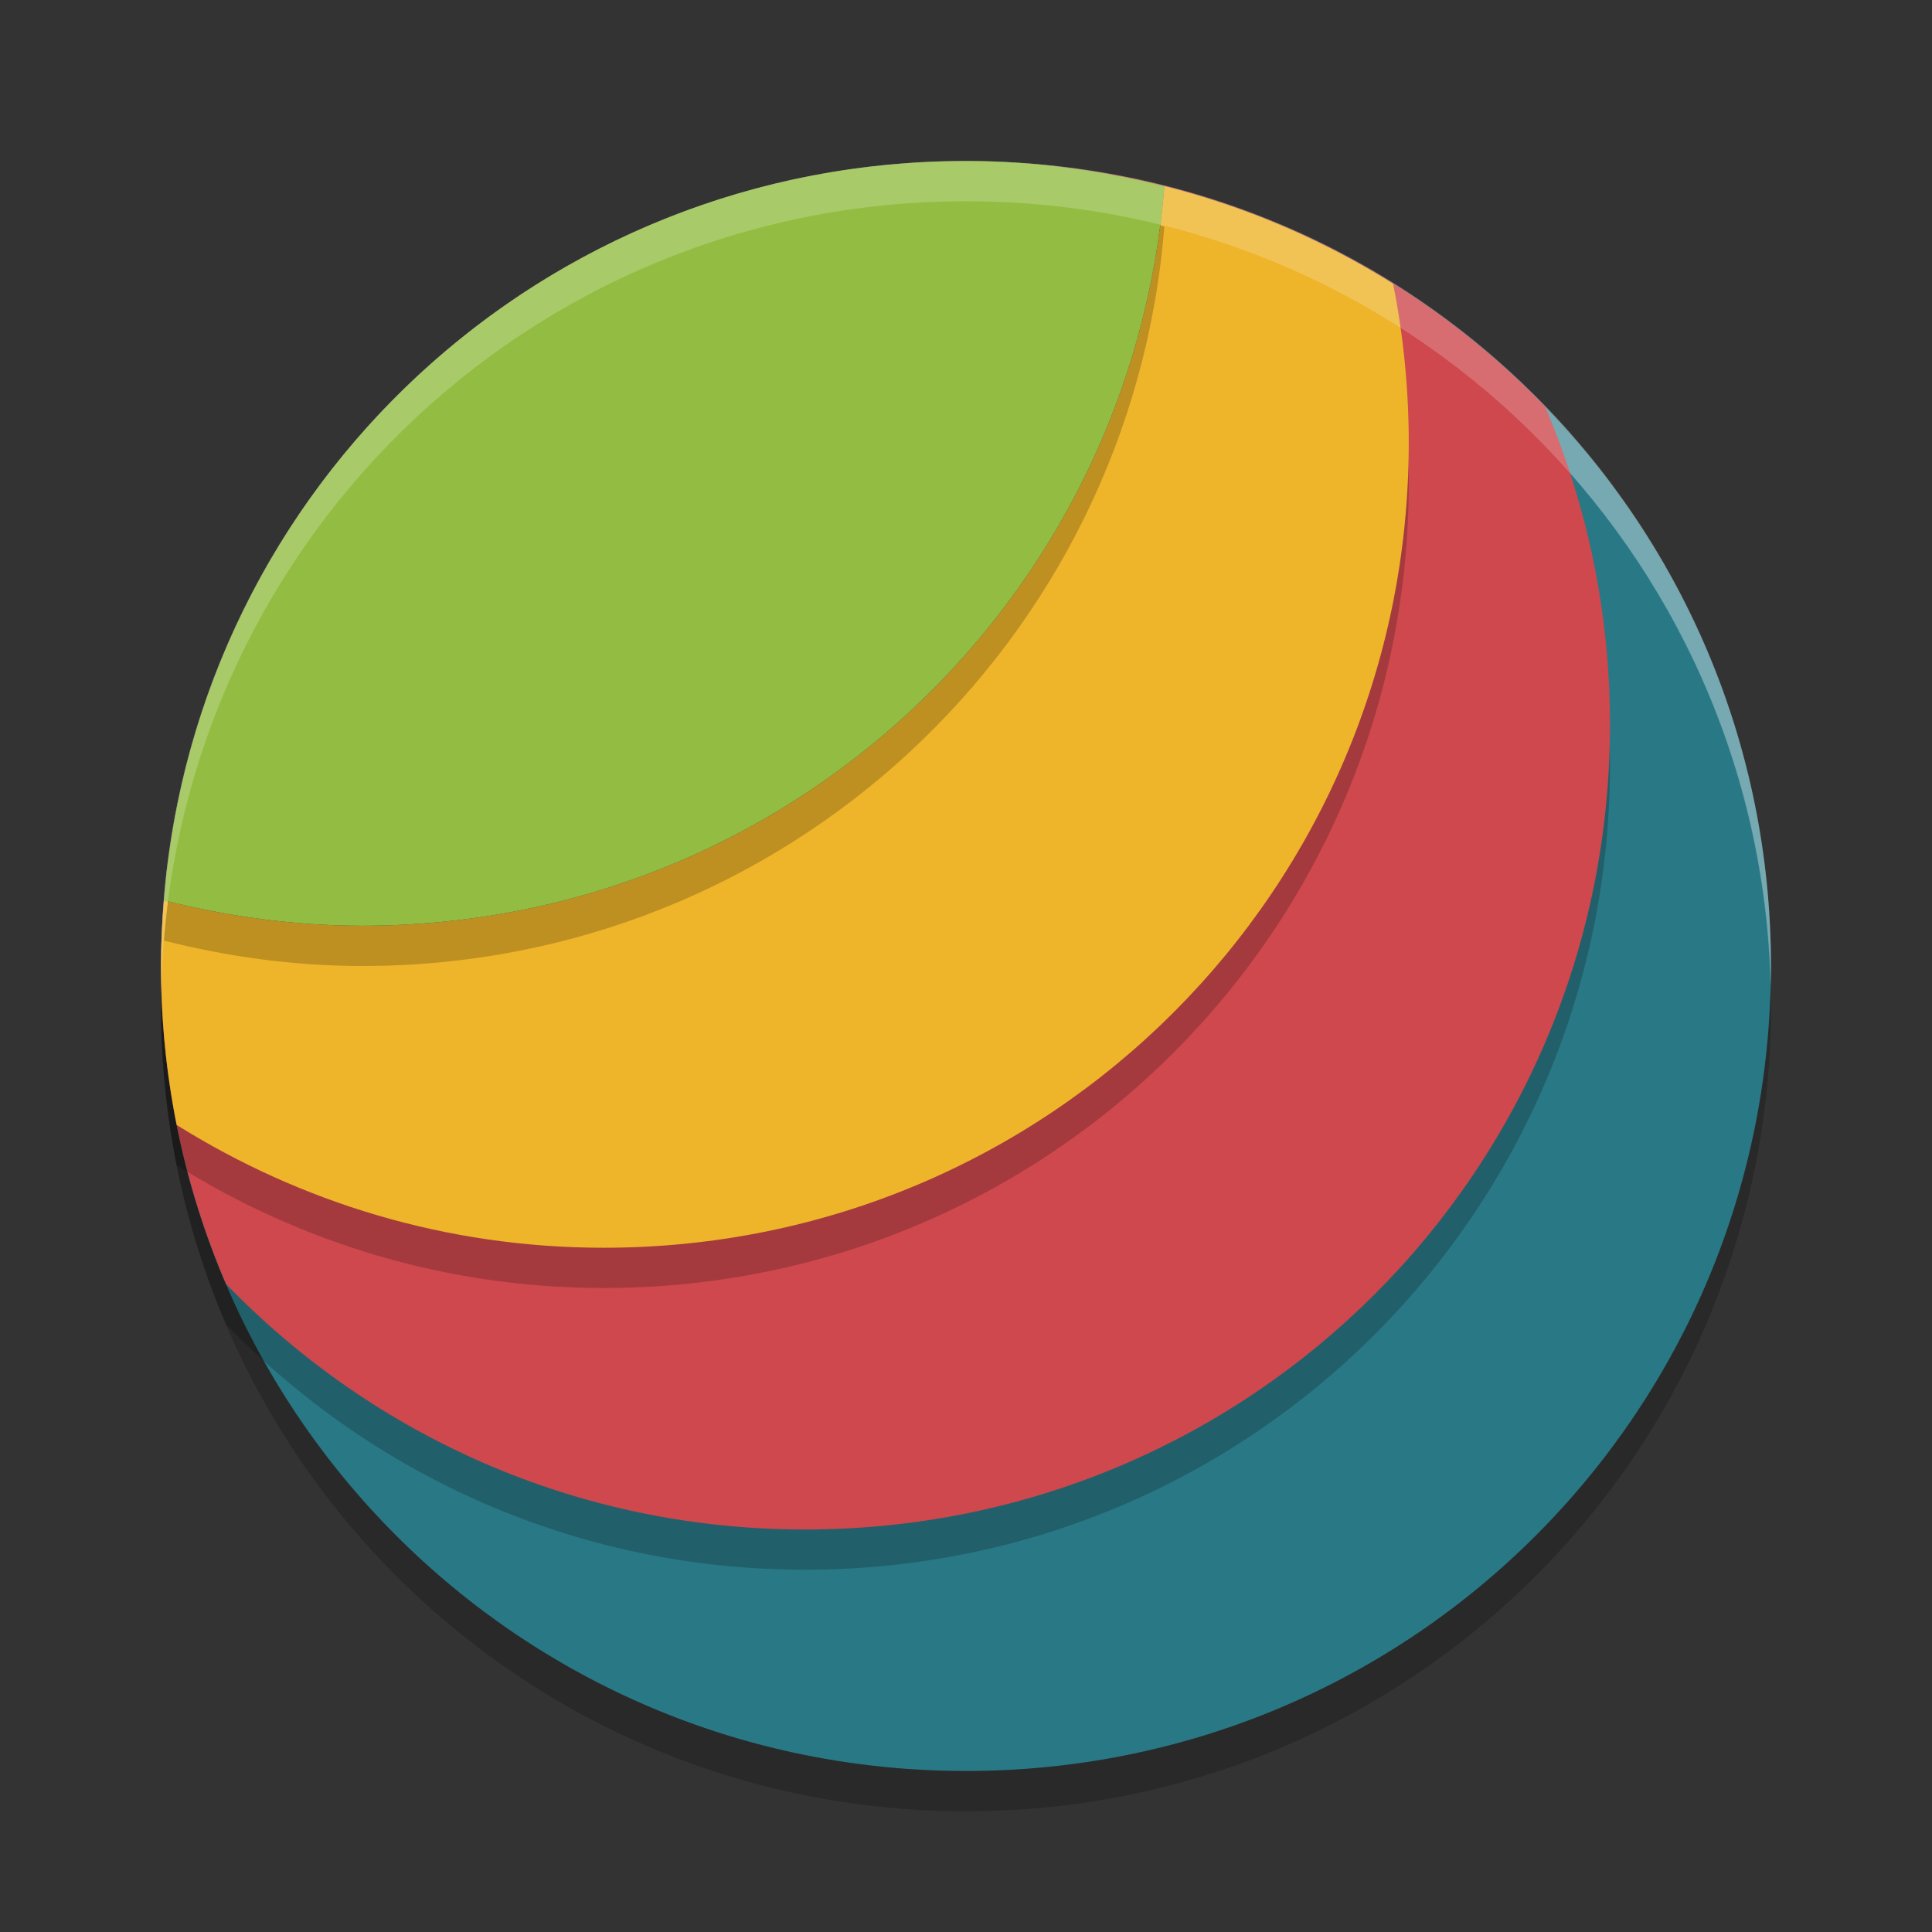 <svg width="48" height="48" version="1" xmlns="http://www.w3.org/2000/svg">
 <rect width="100%" height="100%" fill="#333333" stroke="none"/>
 <defs>
  <style type="text/css">.ColorScheme-Text { color:#5c616c; } .ColorScheme-Highlight { color:#5294e2; } .ColorScheme-ButtonBackground { color:#d3dae3; }</style>
  <style type="text/css">.ColorScheme-Text { color:#5c616c; } .ColorScheme-Highlight { color:#5294e2; } .ColorScheme-ButtonBackground { color:#d3dae3; }</style>
  <style type="text/css">.ColorScheme-Text { color:#5c616c; } .ColorScheme-Highlight { color:#5294e2; } .ColorScheme-ButtonBackground { color:#d3dae3; }</style>
  <style type="text/css">.ColorScheme-Text { color:#5c616c; } .ColorScheme-Highlight { color:#5294e2; } .ColorScheme-ButtonBackground { color:#d3dae3; }</style>
 </defs>
 <path d="m24 4c0.422 0 0.841 0.015 1.256 0.043-0.416-0.026-0.833-0.043-1.256-0.043zc-0.634 0-1.26 0.033-1.879 0.09 0.619-0.057 1.245-0.09 1.879-0.09zm1.291 0.045c1.24 0.085 2.446 0.287 3.615 0.58-1.169-0.293-2.373-0.502-3.615-0.58zm-3.27 0.053c-0.603 0.059-1.197 0.147-1.783 0.258 0.586-0.111 1.18-0.199 1.783-0.258zm-1.908 0.279c-0.317 0.062-0.623 0.15-0.934 0.227 0.311-0.077 0.617-0.165 0.934-0.227zm8.814 0.254c-0.826 10.31-9.398 18.369-19.928 18.369-1.705 0-3.35-0.233-4.928-0.631-0.043 0.538-0.072 1.081-0.072 1.631 0 11.08 8.92 20 20 20s20-8.92 20-20c0-9.375-6.395-17.182-15.072-19.369zm-24.855 17.738c0.052-0.644 0.133-1.281 0.244-1.906-0.111 0.625-0.193 1.262-0.244 1.906zm0.244-1.906c0.084-0.472 0.2-0.932 0.316-1.393-0.116 0.46-0.233 0.92-0.316 1.393zm13.877-15.605c-0.288 0.087-0.566 0.192-0.848 0.291 0.282-0.099 0.56-0.204 0.848-0.291zm-1.805 0.641c-0.284 0.116-0.559 0.25-0.836 0.379 0.277-0.129 0.552-0.262 0.836-0.379zm-1.701 0.795c-0.288 0.151-0.565 0.318-0.844 0.482 0.279-0.164 0.556-0.331 0.844-0.482zm-1.615 0.949c-0.272 0.177-0.533 0.367-0.795 0.557 0.262-0.19 0.523-0.38 0.795-0.557zm-1.52 1.1c-0.252 0.2-0.495 0.409-0.736 0.621 0.241-0.212 0.485-0.421 0.736-0.621zm-1.406 1.23c-0.232 0.223-0.456 0.453-0.678 0.688 0.221-0.234 0.446-0.464 0.678-0.688zm-1.271 1.342c-0.224 0.259-0.441 0.524-0.652 0.795 0.211-0.271 0.428-0.536 0.652-0.795zm-1.127 1.432c-0.213 0.298-0.418 0.601-0.615 0.91 0.197-0.309 0.402-0.613 0.615-0.91zm-1.008 1.555c-0.189 0.323-0.37 0.649-0.541 0.982 0.17-0.334 0.353-0.66 0.541-0.982zm-0.865 1.658c-0.164 0.352-0.321 0.707-0.465 1.07 0.143-0.363 0.301-0.718 0.465-1.07zm-0.695 1.701c-0.138 0.387-0.27 0.774-0.385 1.172 0.114-0.397 0.247-0.785 0.385-1.172z" style="fill:#297886;stroke-width:1"/>
 <path d="m24 4c-11.079 0-19.998 8.92-19.998 20 0 0.168-4e-3 0.333 0 0.5 0.264-10.846 9.087-19.5 19.998-19.5s19.734 8.654 19.998 19.5c4e-3 -0.167 0-0.332 0-0.5 0-11.08-8.919-20-19.998-20z" fill="#fff" opacity=".2" style="opacity:.2"/>
 <path d="m4.012 24.5c-0.004 0.167-0.012 0.332-0.012 0.5 0 11.08 8.92 20 20 20s20-8.92 20-20c0-0.168-8e-3 -0.333-0.012-0.5-0.264 10.846-9.076 19.5-19.988 19.5s-19.724-8.654-19.988-19.5z" opacity=".2"/>
 <path d="M 24,5 C 12.92,5 4,13.92 4,25 4,27.81 4.578,30.478 5.615,32.9 9.247,36.659 14.336,39 20,39 31.08,39 40,30.08 40,19 40,16.19 39.422,13.522 38.385,11.1 34.753,7.341 29.664,5 24,5 Z" style="fill:#000000;opacity:.2;stroke-width:1"/>
 <path d="m24 4c0.42 0 0.837 0.016 1.25 0.043-0.414-0.025-0.83-0.043-1.25-0.043zc-0.634 0-1.26 0.033-1.879 0.09 0.619-0.057 1.245-0.09 1.879-0.09zm1.301 0.047c1.244 0.086 2.454 0.288 3.627 0.584-0.826 10.31-9.398 18.369-19.928 18.369-1.705 0-3.35-0.233-4.928-0.631-0.043 0.538-0.072 1.081-0.072 1.631 0 2.81 0.578 5.478 1.615 7.9 3.632 3.759 8.721 6.1 14.385 6.1 11.08 0 20-8.92 20-20 0-2.81-0.578-5.478-1.615-7.9-3.351-3.468-7.945-5.724-13.084-6.053zm-21.229 18.322c0.052-0.644 0.133-1.281 0.244-1.906-0.111 0.625-0.193 1.262-0.244 1.906zm0.244-1.906c0.084-0.472 0.2-0.932 0.316-1.393-0.116 0.46-0.233 0.92-0.316 1.393zm17.705-16.365c-0.603 0.059-1.197 0.147-1.783 0.258 0.586-0.111 1.18-0.199 1.783-0.258zm-1.908 0.279c-0.317 0.062-0.623 0.15-0.934 0.227 0.311-0.077 0.617-0.165 0.934-0.227zm-1.92 0.48c-0.288 0.087-0.566 0.192-0.848 0.291 0.282-0.099 0.56-0.204 0.848-0.291zm-1.805 0.641c-0.284 0.116-0.559 0.25-0.836 0.379 0.277-0.129 0.552-0.262 0.836-0.379zm-1.701 0.795c-0.288 0.151-0.565 0.318-0.844 0.482 0.279-0.164 0.556-0.331 0.844-0.482zm-1.615 0.949c-0.272 0.177-0.533 0.367-0.795 0.557 0.262-0.19 0.523-0.38 0.795-0.557zm-1.52 1.1c-0.252 0.2-0.495 0.409-0.736 0.621 0.241-0.212 0.485-0.421 0.736-0.621zm-1.406 1.23c-0.232 0.223-0.456 0.453-0.678 0.688 0.221-0.234 0.446-0.464 0.678-0.688zm-1.271 1.342c-0.224 0.259-0.441 0.524-0.652 0.795 0.211-0.271 0.428-0.536 0.652-0.795zm-1.127 1.432c-0.213 0.298-0.418 0.601-0.615 0.91 0.197-0.309 0.402-0.613 0.615-0.91zm-1.008 1.555c-0.189 0.323-0.37 0.649-0.541 0.982 0.17-0.334 0.353-0.66 0.541-0.982zm-0.865 1.658c-0.164 0.352-0.321 0.707-0.465 1.07 0.143-0.363 0.301-0.718 0.465-1.07zm-0.695 1.701c-0.138 0.387-0.27 0.774-0.385 1.172 0.114-0.397 0.247-0.785 0.385-1.172z" style="fill:#ce484d;stroke-width:1"/>
 <path d="M 24,5 C 12.92,5 4,13.92 4,25 4,26.353 4.135,27.673 4.389,28.949 7.463,30.873 11.091,32 15,32 26.08,32 35,23.08 35,12 35,10.647 34.865,9.327 34.611,8.051 31.537,6.127 27.909,5 24,5 Z" style="fill:#000000;opacity:.2;stroke-width:1"/>
 <path d="m24 4c-0.634 0-1.26 0.033-1.879 0.09 0.619-0.057 1.245-0.09 1.879-0.09zm1.316 0.049c0.343 0.024 0.683 0.058 1.021 0.1-0.338-0.04-0.678-0.077-1.021-0.1zm-3.295 0.049c-0.603 0.059-1.197 0.147-1.783 0.258 0.586-0.111 1.18-0.199 1.783-0.258zm4.52 0.074c0.811 0.108 1.607 0.263 2.387 0.459-0.826 10.31-9.398 18.369-19.928 18.369-1.705 0-3.35-0.233-4.928-0.631-0.043 0.538-0.072 1.081-0.072 1.631 0 1.353 0.135 2.673 0.389 3.949 3.074 1.923 6.702 3.051 10.611 3.051 11.08 0 20-8.92 20-20 0-1.353-0.135-2.673-0.389-3.949-2.396-1.499-5.131-2.504-8.07-2.879zm-22.469 18.197c0.052-0.644 0.133-1.281 0.244-1.906-0.111 0.625-0.193 1.262-0.244 1.906zm0.244-1.906c0.084-0.472 0.2-0.932 0.316-1.393-0.116 0.46-0.233 0.92-0.316 1.393zm15.797-16.086c-0.317 0.062-0.623 0.15-0.934 0.227 0.311-0.077 0.617-0.165 0.934-0.227zm-1.92 0.48c-0.288 0.087-0.566 0.192-0.848 0.291 0.282-0.099 0.56-0.204 0.848-0.291zm-1.805 0.641c-0.284 0.116-0.559 0.25-0.836 0.379 0.277-0.129 0.552-0.262 0.836-0.379zm-1.701 0.795c-0.288 0.151-0.565 0.318-0.844 0.482 0.279-0.164 0.556-0.331 0.844-0.482zm-1.615 0.949c-0.272 0.177-0.533 0.367-0.795 0.557 0.262-0.19 0.523-0.38 0.795-0.557zm-1.52 1.1c-0.252 0.2-0.495 0.409-0.736 0.621 0.241-0.212 0.485-0.421 0.736-0.621zm-1.406 1.23c-0.232 0.223-0.456 0.453-0.678 0.688 0.221-0.234 0.446-0.464 0.678-0.688zm-1.271 1.342c-0.224 0.259-0.441 0.524-0.652 0.795 0.211-0.271 0.428-0.536 0.652-0.795zm-1.127 1.432c-0.213 0.298-0.418 0.601-0.615 0.91 0.197-0.309 0.402-0.613 0.615-0.91zm-1.008 1.555c-0.189 0.323-0.37 0.649-0.541 0.982 0.17-0.334 0.353-0.66 0.541-0.982zm-0.865 1.658c-0.164 0.352-0.321 0.707-0.465 1.07 0.143-0.363 0.301-0.718 0.465-1.07zm-0.695 1.701c-0.138 0.387-0.27 0.774-0.385 1.172 0.114-0.397 0.247-0.785 0.385-1.172z" style="fill:#eeb42a;stroke-width:1"/>
 <path d="M 24,5 C 13.47,5 4.898,13.059 4.072,23.369 5.65,23.767 7.295,24 9,24 19.53,24 28.102,15.941 28.928,5.631 27.35,5.233 25.705,5 24,5 Z" style="fill:#000000;opacity:.2;stroke-width:1"/>
 <path d="M 24 4 C 13.47 4 4.898 12.059 4.072 22.369 C 5.65 22.767 7.295 23 9 23 C 19.53 23 28.102 14.941 28.928 4.631 C 27.35 4.233 25.705 4 24 4 z " style="fill:#93bd42;stroke-width:1"/>
 <path d="m24 4c-11.08 0-20 8.92-20 20 0 0.168 0.008 0.333 0.012 0.5 0.265-10.846 9.076-19.5 19.988-19.5s19.724 8.654 19.988 19.5c0.004-0.167 0.012-0.332 0.012-0.5 0-11.08-8.92-20-20-20z" style="fill:#ffffff;opacity:.2;stroke-width:1"/>
</svg>
